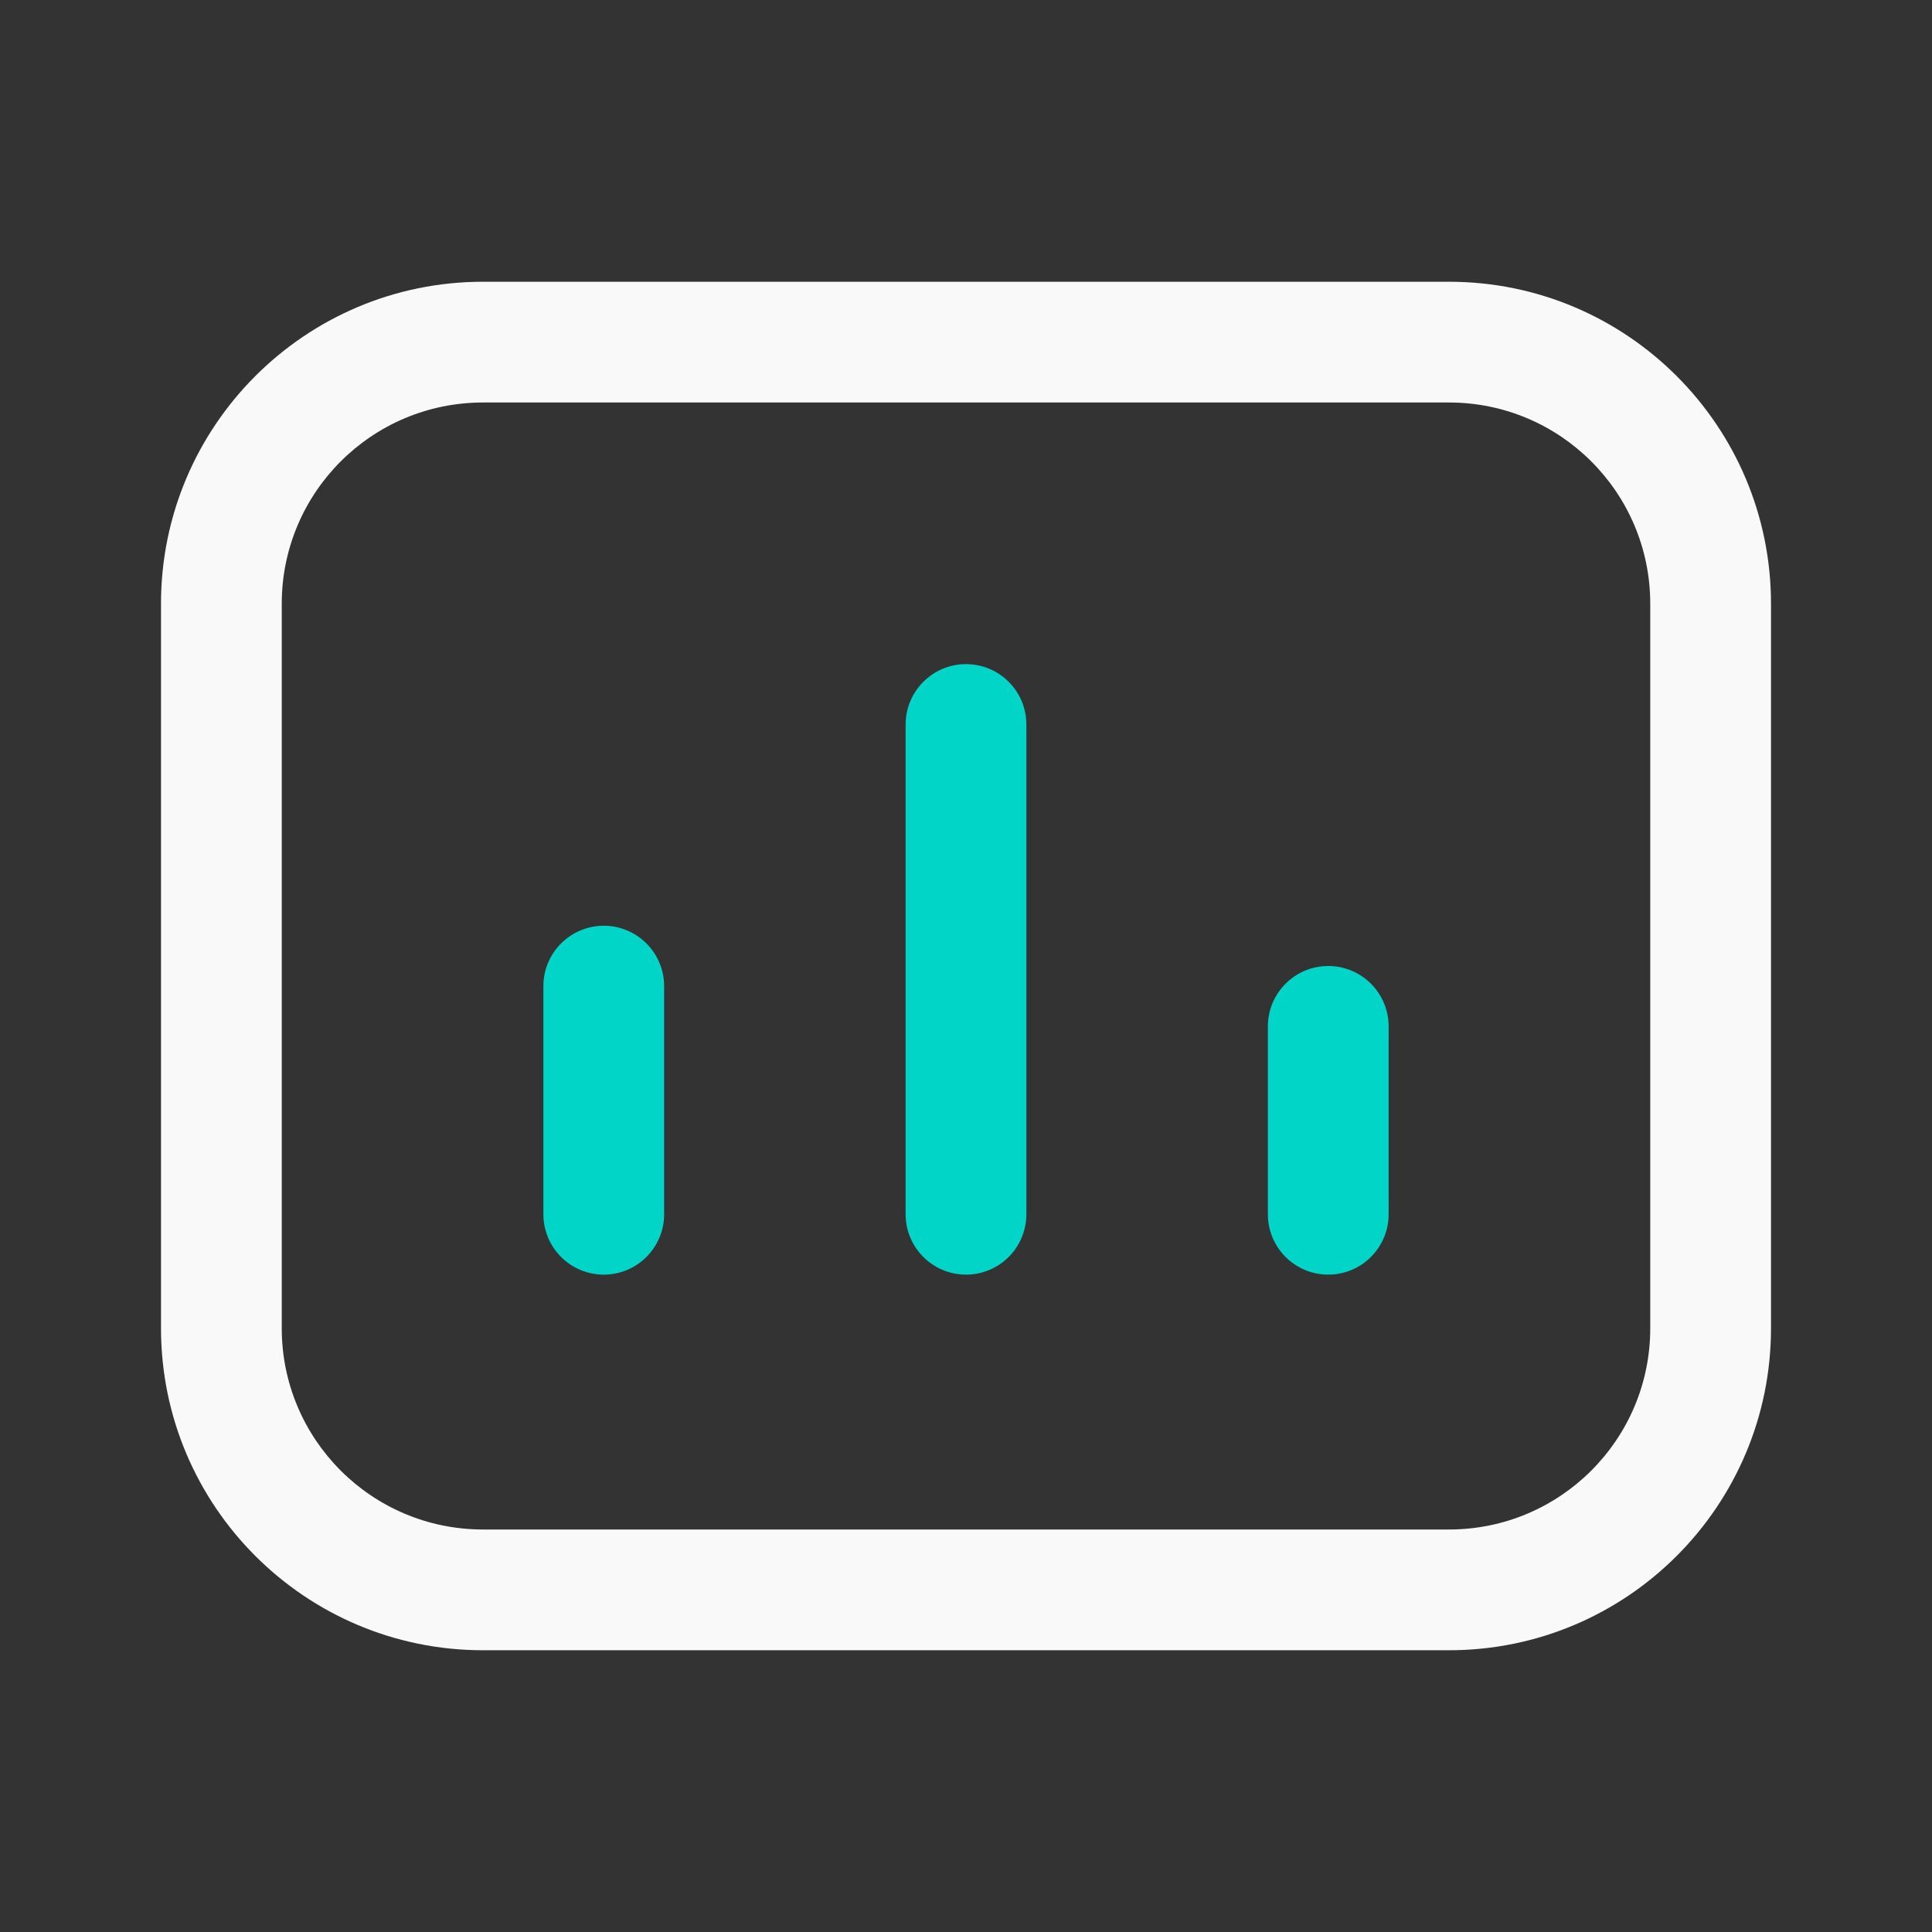 <svg width="24" height="24" viewBox="0 0 24 24" fill="none" xmlns="http://www.w3.org/2000/svg">
<rect x="0" y="0" width="24" height="24" fill="#333333" stroke="none"/>
<path fill-rule="evenodd" clip-rule="evenodd" d="M18 5H6C4.619 5 3.5 6.119 3.5 7.5V16.5C3.5 17.881 4.619 19 6 19H18C19.381 19 20.5 17.881 20.5 16.5V7.5C20.5 6.119 19.381 5 18 5ZM6 3.5C3.791 3.5 2 5.291 2 7.5V16.5C2 18.709 3.791 20.5 6 20.5H18C20.209 20.5 22 18.709 22 16.5V7.5C22 5.291 20.209 3.5 18 3.5H6Z" fill="#F9F9F9"/>
<path fill-rule="evenodd" clip-rule="evenodd" d="M16.5 12C16.914 12 17.25 12.336 17.25 12.75V15.084C17.25 15.498 16.914 15.834 16.5 15.834C16.086 15.834 15.75 15.498 15.75 15.084V12.75C15.75 12.336 16.086 12 16.5 12Z" fill="#00D5C8"/>
<path fill-rule="evenodd" clip-rule="evenodd" d="M12 8.25C12.414 8.25 12.75 8.586 12.75 9V15.084C12.75 15.498 12.414 15.834 12 15.834C11.586 15.834 11.25 15.498 11.25 15.084V9C11.25 8.586 11.586 8.25 12 8.25Z" fill="#00D5C8"/>
<path fill-rule="evenodd" clip-rule="evenodd" d="M7.5 11.5C7.914 11.5 8.25 11.836 8.25 12.25V15.084C8.25 15.498 7.914 15.834 7.5 15.834C7.086 15.834 6.75 15.498 6.75 15.084V12.25C6.75 11.836 7.086 11.5 7.5 11.5Z" fill="#00D5C8"/>
</svg>
